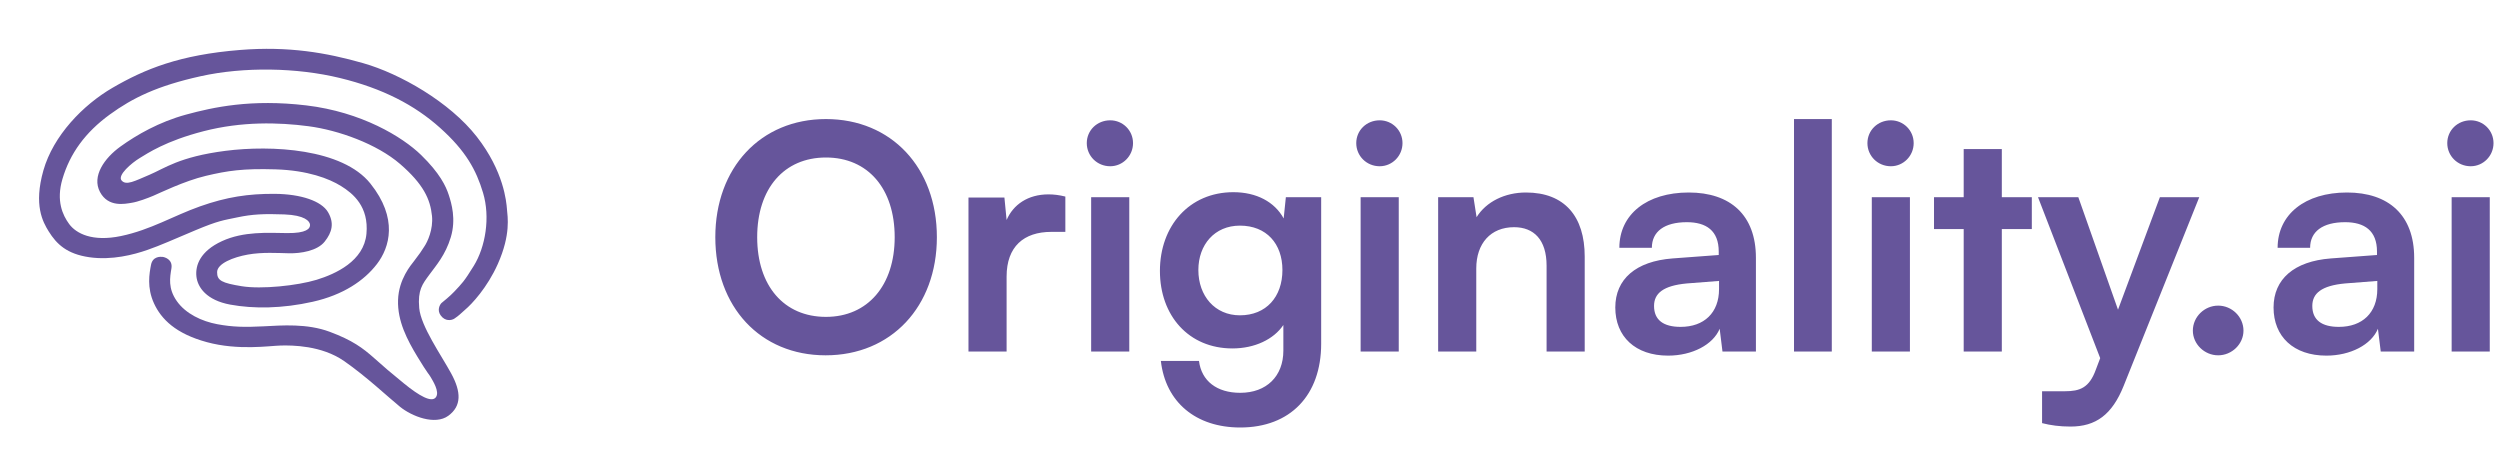 <svg width="128" height="24" viewBox="0 0 128 24" fill="none" xmlns="http://www.w3.org/2000/svg">
<path d="M22.558 16.141C22.373 15.876 22.51 15.614 22.602 15.517C22.719 15.418 23.027 15.177 23.255 14.935C23.655 14.509 23.754 14.428 24.256 13.614C24.858 12.64 25.11 11.126 24.731 9.868C24.381 8.706 23.856 7.733 22.534 6.548C21.232 5.38 19.597 4.527 17.4 3.993C15.202 3.459 12.484 3.411 10.272 3.903C8.059 4.394 6.802 5.005 5.618 5.866C4.37 6.774 3.581 7.857 3.196 9.168C2.87 10.278 3.202 11.008 3.541 11.47C3.9 11.958 4.731 12.391 6.195 12.085C7.723 11.765 8.879 11.047 10.244 10.565C11.609 10.082 12.722 9.916 14.068 9.925C15.415 9.934 16.46 10.296 16.793 10.86C17.125 11.424 17.002 11.895 16.623 12.371C16.244 12.848 15.393 12.98 14.802 12.968C14.21 12.956 13.427 12.902 12.685 13.035C11.942 13.168 11.122 13.493 11.116 13.931C11.11 14.368 11.363 14.488 12.373 14.654C13.384 14.82 15.23 14.624 16.207 14.326C17.184 14.027 18.632 13.367 18.762 11.973C18.891 10.58 18.081 9.91 17.464 9.527C16.848 9.144 15.76 8.722 14.105 8.671C12.45 8.62 11.652 8.74 10.543 9.003C9.433 9.265 8.136 9.904 7.846 10.025C7.557 10.146 7.067 10.333 6.737 10.384C6.407 10.435 5.547 10.634 5.119 9.829C4.691 9.024 5.344 8.095 6.17 7.501C6.996 6.907 8.145 6.243 9.532 5.866C10.919 5.489 12.86 5.061 15.68 5.396C18.5 5.73 20.602 7.003 21.56 7.935C22.518 8.867 22.83 9.533 22.974 9.974C23.119 10.414 23.357 11.228 23.082 12.142C22.808 13.056 22.327 13.593 21.979 14.069C21.631 14.546 21.381 14.841 21.464 15.773C21.548 16.705 22.583 18.171 23.101 19.121C23.619 20.071 23.634 20.788 22.956 21.286C22.278 21.784 21.091 21.322 20.478 20.825C19.865 20.327 18.771 19.287 17.615 18.484C16.46 17.682 14.956 17.676 14.373 17.691C13.791 17.706 12.198 17.954 10.595 17.519C8.993 17.085 8.253 16.337 7.883 15.529C7.514 14.721 7.646 14.006 7.732 13.559C7.819 13.113 8.225 13.143 8.321 13.152C8.416 13.161 8.854 13.27 8.777 13.741C8.7 14.211 8.595 14.763 9.051 15.414C9.507 16.066 10.336 16.452 11.125 16.599C11.914 16.747 12.546 16.756 13.492 16.708C14.438 16.66 15.723 16.554 16.885 16.989C18.047 17.423 18.571 17.815 19.156 18.334C19.742 18.852 19.874 18.973 20.672 19.624C21.471 20.276 22.099 20.626 22.315 20.342C22.531 20.059 22.139 19.468 22.056 19.317C21.973 19.166 21.917 19.163 21.381 18.279C20.845 17.396 20.346 16.44 20.38 15.363C20.413 14.286 21.052 13.562 21.199 13.367C21.318 13.21 21.456 13.022 21.511 12.947L21.729 12.616C21.888 12.382 22.187 11.744 22.118 11.056C22.031 10.197 21.68 9.431 20.488 8.399C19.295 7.368 17.329 6.665 15.797 6.463C14.266 6.261 12.377 6.213 10.426 6.717C8.475 7.22 7.554 7.851 7.15 8.095C6.746 8.339 5.991 8.975 6.228 9.244C6.466 9.512 6.897 9.268 7.655 8.948C8.413 8.629 9.171 8.028 11.535 7.724C13.899 7.419 17.532 7.609 18.962 9.395C20.392 11.18 19.954 12.667 19.298 13.52C18.642 14.374 17.566 15.101 16.013 15.45C14.46 15.8 12.98 15.818 11.782 15.595C10.583 15.372 10.118 14.721 10.056 14.154C9.994 13.587 10.25 12.86 11.363 12.347C12.475 11.835 13.714 11.922 14.703 11.934C15.692 11.946 15.883 11.702 15.874 11.512C15.865 11.322 15.597 11.017 14.555 10.978C13.514 10.939 12.913 10.969 12.167 11.126C11.421 11.283 11.193 11.292 10.013 11.786C8.833 12.281 8.241 12.555 7.547 12.796C6.854 13.038 5.729 13.336 4.577 13.171C3.424 13.005 2.9 12.501 2.493 11.847C2.19 11.358 1.717 10.505 2.222 8.725C2.728 6.946 4.247 5.374 5.763 4.494C7.421 3.532 9.193 2.807 12.293 2.558C14.768 2.359 16.709 2.696 18.592 3.233C20.475 3.77 23.021 5.218 24.414 7.003C25.798 8.777 25.925 10.325 25.957 10.711L25.957 10.719C25.988 11.093 26.161 12.003 25.489 13.514C24.952 14.723 24.148 15.58 23.813 15.858L23.541 16.102C23.49 16.147 23.361 16.254 23.255 16.319C23.122 16.401 22.79 16.473 22.558 16.141Z" fill="#66559B"/>
<path d="M47.968 12.144C47.968 15.696 45.632 18.192 42.272 18.192C38.928 18.192 36.624 15.712 36.624 12.144C36.624 8.592 38.944 6.096 42.288 6.096C45.632 6.096 47.968 8.576 47.968 12.144ZM45.808 12.144C45.808 9.648 44.432 8.064 42.288 8.064C40.144 8.064 38.768 9.648 38.768 12.144C38.768 14.64 40.144 16.224 42.288 16.224C44.432 16.224 45.808 14.608 45.808 12.144ZM54.546 10.064V11.872H53.826C52.418 11.872 51.538 12.624 51.538 14.16V18H49.586V10.112H51.426L51.538 11.264C51.874 10.48 52.626 9.952 53.682 9.952C53.954 9.952 54.226 9.984 54.546 10.064ZM56.843 8.512C56.171 8.512 55.643 7.984 55.643 7.328C55.643 6.672 56.171 6.16 56.843 6.16C57.483 6.16 58.011 6.672 58.011 7.328C58.011 7.984 57.483 8.512 56.843 8.512ZM55.867 18V10.096H57.819V18H55.867ZM59.388 13.872C59.388 11.568 60.892 9.84 63.148 9.84C64.332 9.84 65.26 10.336 65.724 11.184L65.836 10.096H67.644V17.6C67.644 20.24 66.06 21.888 63.5 21.888C61.228 21.888 59.676 20.592 59.436 18.48H61.388C61.516 19.504 62.3 20.112 63.5 20.112C64.844 20.112 65.708 19.264 65.708 17.952V16.64C65.212 17.376 64.236 17.84 63.1 17.84C60.86 17.84 59.388 16.16 59.388 13.872ZM61.356 13.824C61.356 15.152 62.204 16.144 63.484 16.144C64.828 16.144 65.66 15.2 65.66 13.824C65.66 12.48 64.844 11.552 63.484 11.552C62.188 11.552 61.356 12.528 61.356 13.824ZM70.64 8.512C69.968 8.512 69.44 7.984 69.44 7.328C69.44 6.672 69.968 6.16 70.64 6.16C71.28 6.16 71.808 6.672 71.808 7.328C71.808 7.984 71.28 8.512 70.64 8.512ZM69.664 18V10.096H71.616V18H69.664ZM75.585 18H73.633V10.096H75.441L75.601 11.12C76.097 10.32 77.057 9.856 78.129 9.856C80.113 9.856 81.137 11.088 81.137 13.136V18H79.185V13.6C79.185 12.272 78.529 11.632 77.521 11.632C76.321 11.632 75.585 12.464 75.585 13.744V18ZM85.407 18.208C83.727 18.208 82.703 17.232 82.703 15.744C82.703 14.288 83.759 13.376 85.631 13.232L87.999 13.056V12.88C87.999 11.808 87.359 11.376 86.367 11.376C85.215 11.376 84.575 11.856 84.575 12.688H82.911C82.911 10.976 84.319 9.856 86.463 9.856C88.591 9.856 89.903 11.008 89.903 13.2V18H88.191L88.047 16.832C87.711 17.648 86.639 18.208 85.407 18.208ZM86.047 16.736C87.247 16.736 88.015 16.016 88.015 14.8V14.384L86.367 14.512C85.151 14.624 84.687 15.024 84.687 15.664C84.687 16.384 85.167 16.736 86.047 16.736ZM93.788 18H91.853V6.096H93.788V18ZM96.812 8.512C96.14 8.512 95.612 7.984 95.612 7.328C95.612 6.672 96.14 6.16 96.812 6.16C97.452 6.16 97.98 6.672 97.98 7.328C97.98 7.984 97.452 8.512 96.812 8.512ZM95.836 18V10.096H97.788V18H95.836ZM102.493 18H100.541V11.728H99.021V10.096H100.541V7.632H102.493V10.096H104.029V11.728H102.493V18ZM104.554 21.664V20.032H105.722C106.49 20.032 106.97 19.856 107.306 18.928L107.53 18.336L104.346 10.096H106.41L108.442 15.856L110.586 10.096H112.602L108.73 19.76C108.138 21.232 107.306 21.84 106.01 21.84C105.466 21.84 104.986 21.776 104.554 21.664ZM113.57 18.192C112.866 18.192 112.274 17.616 112.274 16.928C112.274 16.224 112.866 15.648 113.57 15.648C114.274 15.648 114.866 16.224 114.866 16.928C114.866 17.616 114.274 18.192 113.57 18.192ZM119.11 18.208C117.43 18.208 116.406 17.232 116.406 15.744C116.406 14.288 117.462 13.376 119.334 13.232L121.702 13.056V12.88C121.702 11.808 121.062 11.376 120.07 11.376C118.918 11.376 118.278 11.856 118.278 12.688H116.614C116.614 10.976 118.022 9.856 120.166 9.856C122.294 9.856 123.606 11.008 123.606 13.2V18H121.894L121.75 16.832C121.414 17.648 120.342 18.208 119.11 18.208ZM119.75 16.736C120.95 16.736 121.718 16.016 121.718 14.8V14.384L120.07 14.512C118.854 14.624 118.39 15.024 118.39 15.664C118.39 16.384 118.87 16.736 119.75 16.736ZM126.5 8.512C125.828 8.512 125.3 7.984 125.3 7.328C125.3 6.672 125.828 6.16 126.5 6.16C127.14 6.16 127.668 6.672 127.668 7.328C127.668 7.984 127.14 8.512 126.5 8.512ZM125.524 18V10.096H127.476V18H125.524Z" fill="#66559B"/>
</svg>
